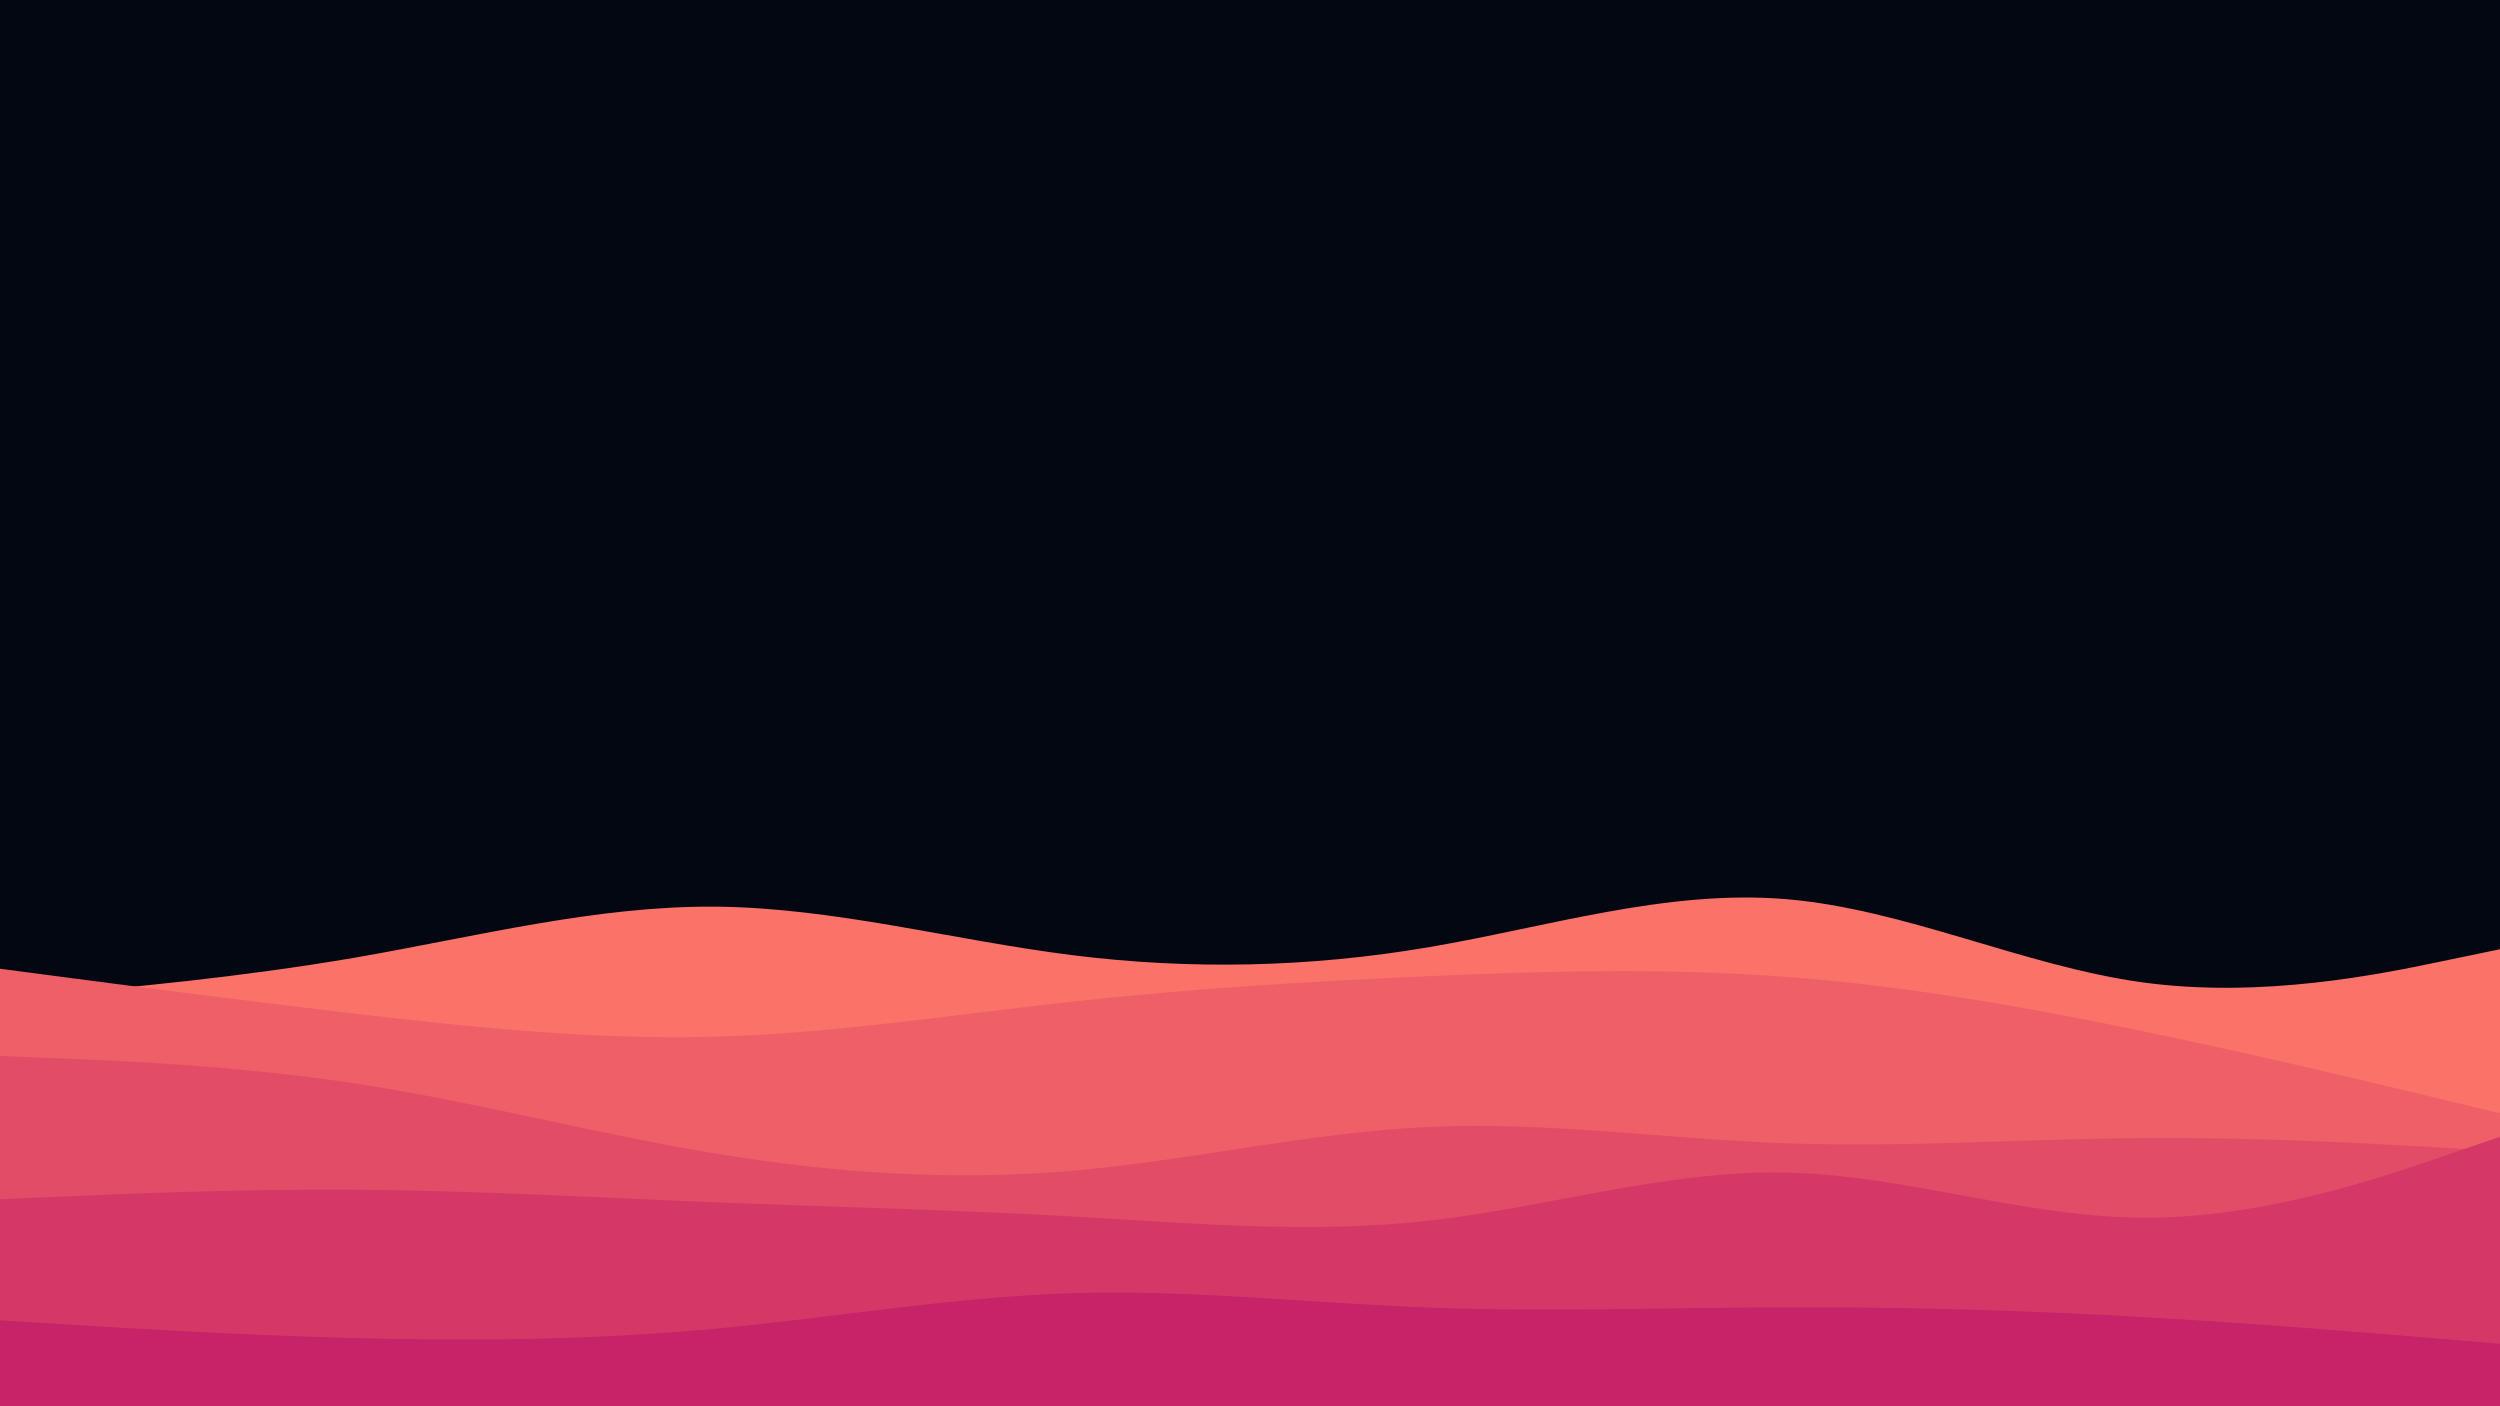 <svg id="visual" viewBox="0 0 1920 1080" width="1920" height="1080" xmlns="http://www.w3.org/2000/svg" xmlns:xlink="http://www.w3.org/1999/xlink" version="1.1"><rect x="0" y="0" width="1920" height="1080" fill="#030712"></rect><path d="M0 767L45.7 763C91.3 759 182.7 751 274.2 735.2C365.7 719.3 457.3 695.7 548.8 696.3C640.3 697 731.7 722 823 733.5C914.3 745 1005.7 743 1097 727.5C1188.3 712 1279.7 683 1371.2 690.5C1462.7 698 1554.3 742 1645.8 754.5C1737.3 767 1828.7 748 1874.3 738.5L1920 729L1920 1081L1874.3 1081C1828.7 1081 1737.3 1081 1645.8 1081C1554.3 1081 1462.7 1081 1371.2 1081C1279.7 1081 1188.3 1081 1097 1081C1005.7 1081 914.3 1081 823 1081C731.7 1081 640.3 1081 548.8 1081C457.3 1081 365.7 1081 274.2 1081C182.7 1081 91.3 1081 45.7 1081L0 1081Z" fill="#fa7268"></path><path d="M0 744L45.7 750C91.3 756 182.7 768 274.2 778.7C365.7 789.3 457.3 798.7 548.8 796.2C640.3 793.7 731.7 779.3 823 769.3C914.3 759.3 1005.7 753.7 1097 749.7C1188.3 745.7 1279.7 743.3 1371.2 750.2C1462.7 757 1554.3 773 1645.8 792C1737.3 811 1828.7 833 1874.3 844L1920 855L1920 1081L1874.3 1081C1828.7 1081 1737.3 1081 1645.8 1081C1554.3 1081 1462.7 1081 1371.2 1081C1279.7 1081 1188.3 1081 1097 1081C1005.7 1081 914.3 1081 823 1081C731.7 1081 640.3 1081 548.8 1081C457.3 1081 365.7 1081 274.2 1081C182.7 1081 91.3 1081 45.7 1081L0 1081Z" fill="#ef5f67"></path><path d="M0 811L45.7 812.8C91.3 814.7 182.7 818.3 274.2 832.3C365.7 846.3 457.3 870.7 548.8 885.8C640.3 901 731.7 907 823 899.2C914.3 891.3 1005.7 869.7 1097 865.5C1188.3 861.3 1279.7 874.7 1371.2 878C1462.7 881.3 1554.3 874.7 1645.8 874C1737.3 873.3 1828.7 878.7 1874.3 881.3L1920 884L1920 1081L1874.3 1081C1828.7 1081 1737.3 1081 1645.8 1081C1554.3 1081 1462.7 1081 1371.2 1081C1279.7 1081 1188.3 1081 1097 1081C1005.7 1081 914.3 1081 823 1081C731.7 1081 640.3 1081 548.8 1081C457.3 1081 365.7 1081 274.2 1081C182.7 1081 91.3 1081 45.7 1081L0 1081Z" fill="#e34c67"></path><path d="M0 921L45.7 919C91.3 917 182.7 913 274.2 913.7C365.7 914.3 457.3 919.7 548.8 923.3C640.3 927 731.7 929 823 934.2C914.3 939.3 1005.7 947.7 1097 937.5C1188.3 927.3 1279.7 898.7 1371.2 900.5C1462.7 902.3 1554.3 934.7 1645.8 935.2C1737.3 935.7 1828.7 904.3 1874.3 888.7L1920 873L1920 1081L1874.3 1081C1828.7 1081 1737.3 1081 1645.8 1081C1554.3 1081 1462.7 1081 1371.2 1081C1279.7 1081 1188.3 1081 1097 1081C1005.7 1081 914.3 1081 823 1081C731.7 1081 640.3 1081 548.8 1081C457.3 1081 365.7 1081 274.2 1081C182.7 1081 91.3 1081 45.7 1081L0 1081Z" fill="#d53867"></path><path d="M0 1014L45.7 1016.8C91.3 1019.7 182.7 1025.3 274.2 1027.7C365.7 1030 457.3 1029 548.8 1020.5C640.3 1012 731.7 996 823 993.2C914.3 990.3 1005.7 1000.7 1097 1004.2C1188.3 1007.7 1279.7 1004.3 1371.2 1004C1462.7 1003.7 1554.3 1006.3 1645.8 1011.5C1737.3 1016.7 1828.7 1024.3 1874.3 1028.2L1920 1032L1920 1081L1874.3 1081C1828.7 1081 1737.3 1081 1645.8 1081C1554.3 1081 1462.7 1081 1371.2 1081C1279.7 1081 1188.3 1081 1097 1081C1005.7 1081 914.3 1081 823 1081C731.7 1081 640.3 1081 548.8 1081C457.3 1081 365.7 1081 274.2 1081C182.7 1081 91.3 1081 45.7 1081L0 1081Z" fill="#c62368"></path></svg>